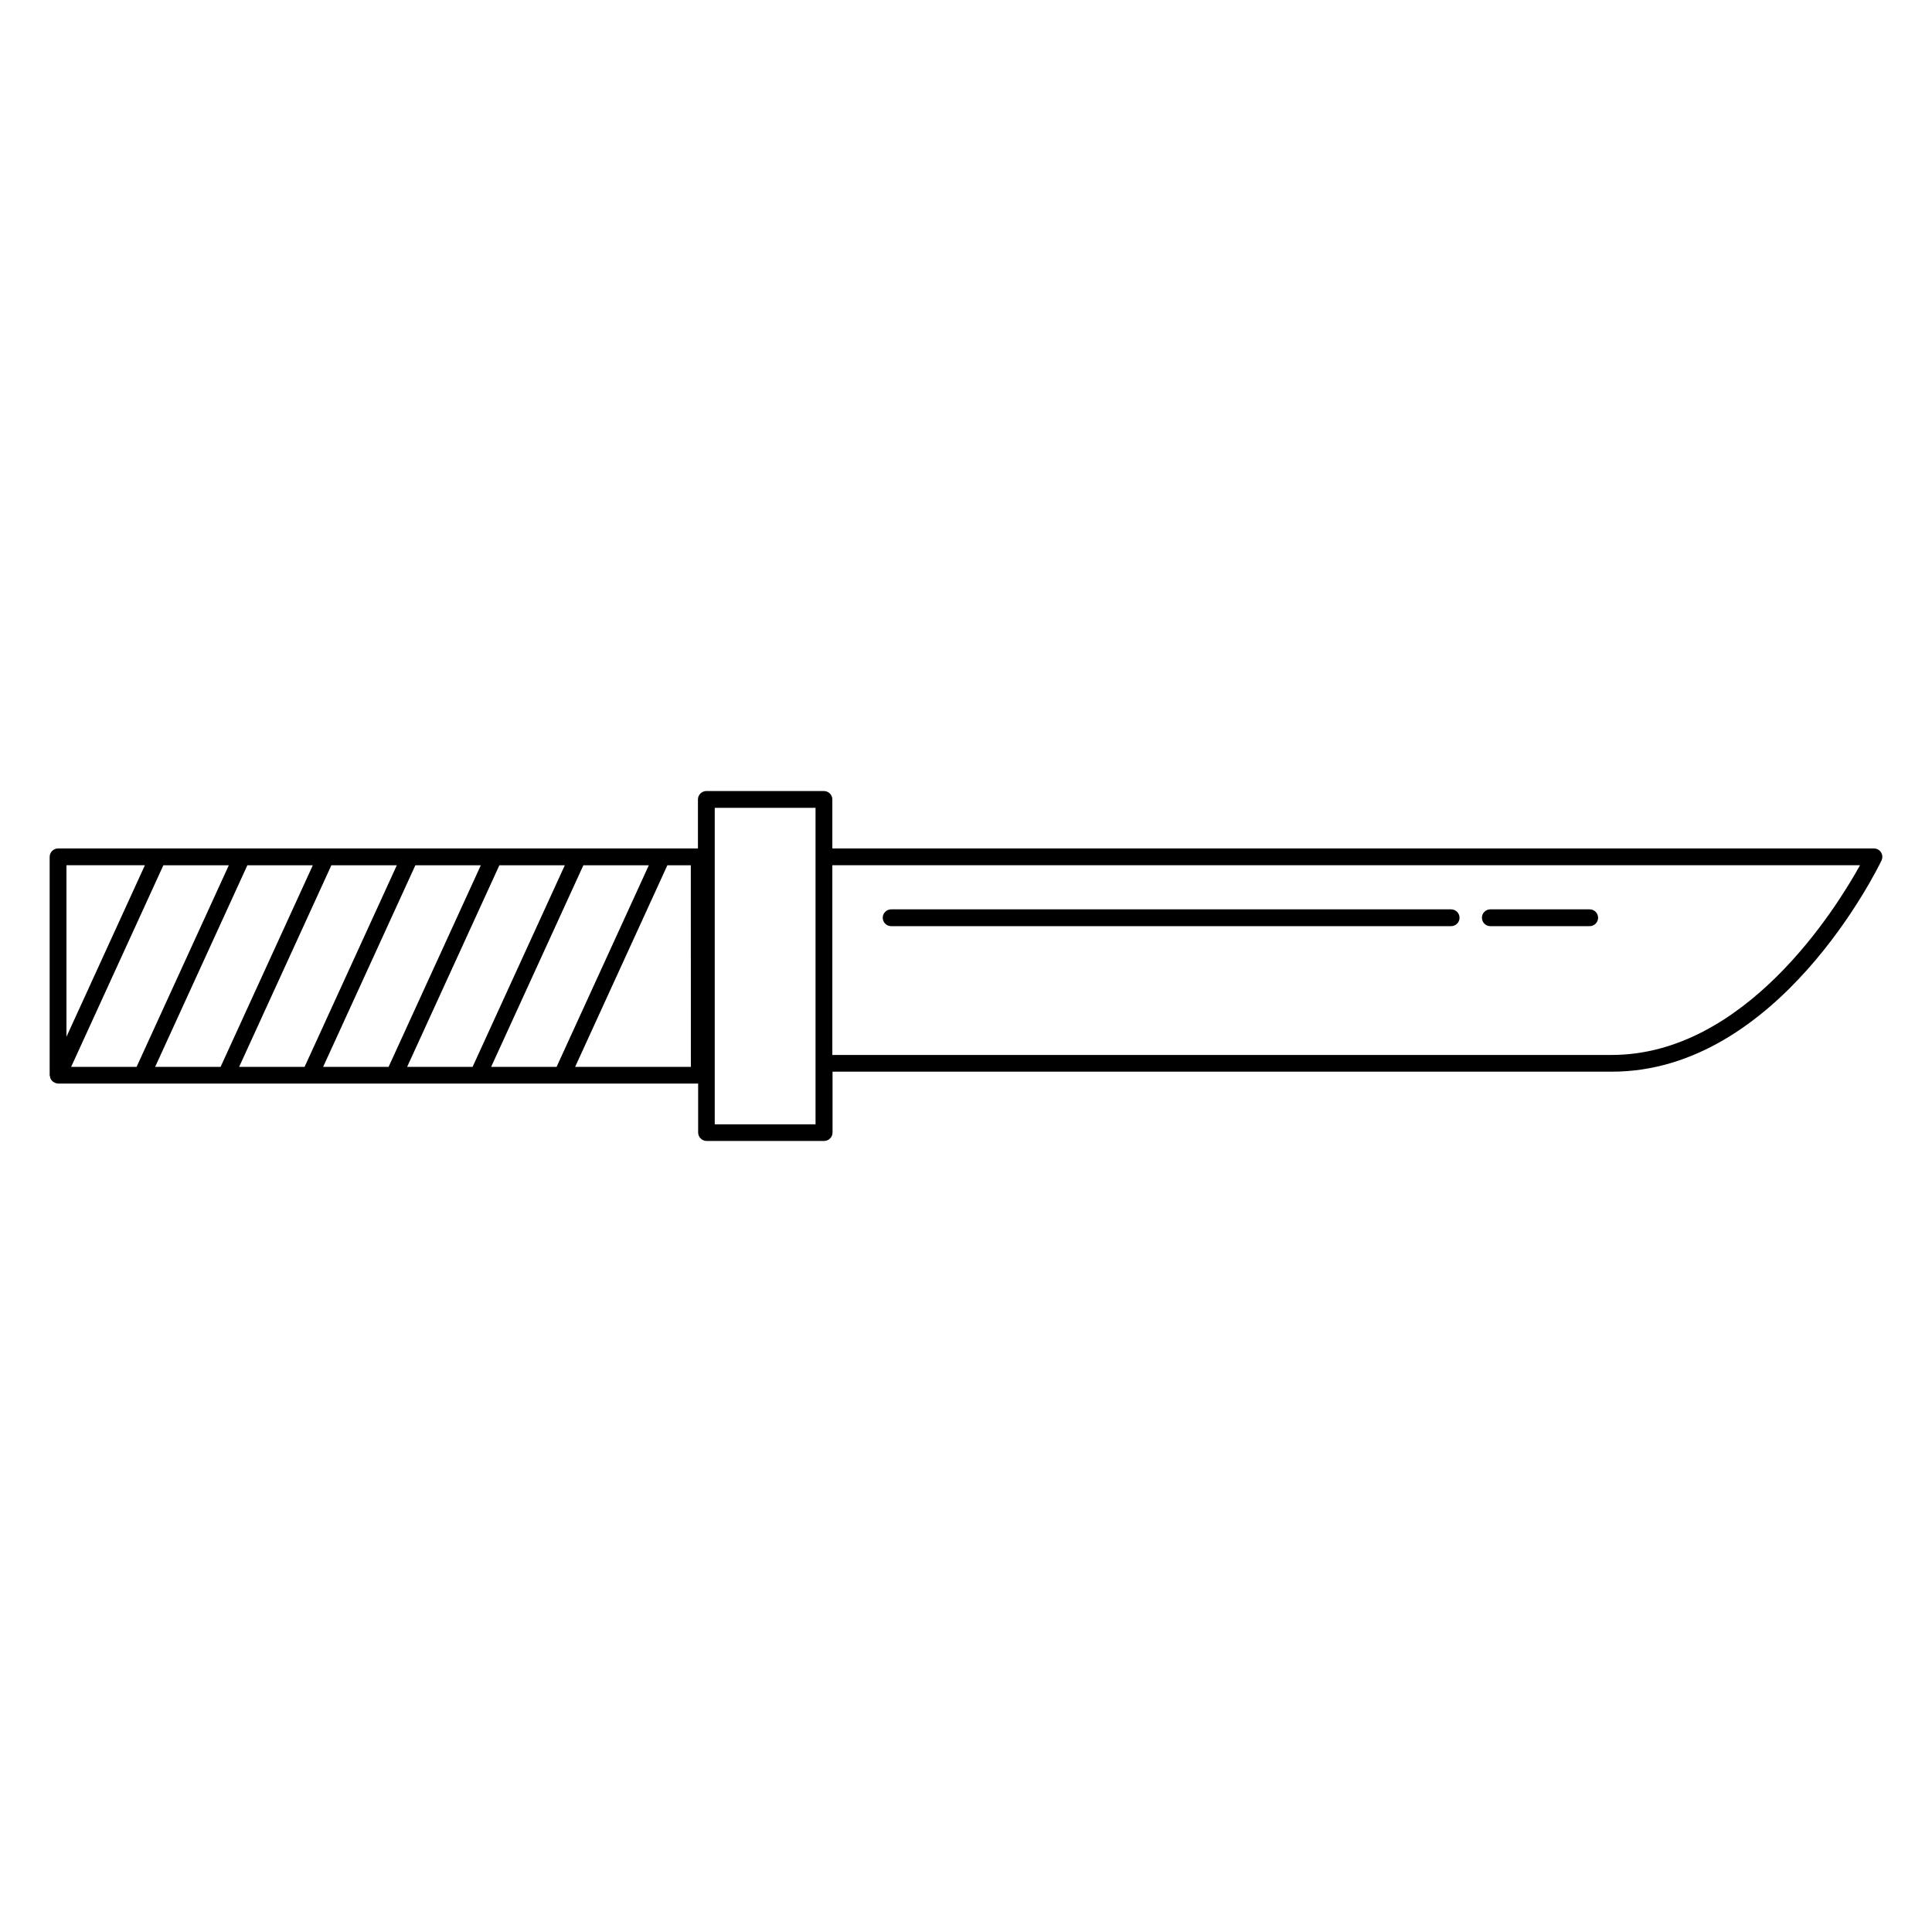 <?xml version="1.0" encoding="utf-8"?>
<!-- Generator: Adobe Illustrator 16.0.0, SVG Export Plug-In . SVG Version: 6.00 Build 0)  -->
<!DOCTYPE svg PUBLIC "-//W3C//DTD SVG 1.1//EN" "http://www.w3.org/Graphics/SVG/1.1/DTD/svg11.dtd">
<svg version="1.1" id="Layer_1" xmlns="http://www.w3.org/2000/svg" xmlns:xlink="http://www.w3.org/1999/xlink" x="0px" y="0px"
	 width="115px" height="115px" viewBox="0 0 115 115" enable-background="new 0 0 115 115" xml:space="preserve">
<g>
	<path d="M111.994,51.219c0.074-0.155,0.064-0.337-0.027-0.483c-0.092-0.145-0.251-0.233-0.423-0.233h-62v-2.917
		c0-0.276-0.224-0.5-0.5-0.5h-7c-0.271,0-0.5,0.224-0.5,0.5v2.917H3.456c-0.271,0-0.5,0.224-0.5,0.5v13
		c0,0.023,0.011,0.049,0.021,0.074c0.006,0.035,0.008,0.072,0.021,0.107c0.013,0.028,0.034,0.061,0.053,0.086
		c0.021,0.021,0.029,0.051,0.056,0.071c0.022,0.029,0.063,0.054,0.099,0.072c0.021,0.012,0.032,0.024,0.053,0.039
		c0.002,0,0.005,0,0.008,0c0.063,0.022,0.126,0.043,0.194,0.043c0.002,0,0.004,0.002,0.006,0.002l0,0l0,0h38.089v2.916
		c0,0.272,0.229,0.5,0.5,0.5h7c0.275,0,0.5-0.228,0.5-0.5v-3.623h46.386C105.85,63.798,111.748,51.732,111.994,51.219z
		 M29.234,63.505l5.49-12h3.896l-5.49,12H29.234z M24.234,63.505l5.49-12h3.896l-5.49,12H24.234z M19.234,63.505l5.49-12h3.896
		l-5.49,12H19.234z M14.234,63.505l5.49-12h3.896l-5.49,12H14.234z M9.234,63.505l5.49-12h3.896l-5.49,12H9.234z M4.234,63.505
		l5.49-12h3.896l-5.49,12H4.234z M8.625,51.503L3.956,61.712V51.503H8.625z M41.123,63.505h-6.889l5.49-12h1.396L41.123,63.505
		L41.123,63.505z M48.544,66.923h-6V48.086h6V66.923z M49.544,51.503h61.171c-1.432,2.588-6.838,11.292-14.785,11.292H49.544V51.503
		z"/>
	<path d="M86.377,54.128H53.044c-0.271,0-0.5,0.224-0.5,0.5s0.229,0.5,0.5,0.5h33.333c0.275,0,0.5-0.224,0.5-0.5
		S86.654,54.128,86.377,54.128z"/>
	<path d="M94.624,54.128H88.71c-0.276,0-0.5,0.224-0.5,0.5s0.224,0.5,0.5,0.5h5.914c0.276,0,0.5-0.224,0.5-0.5
		S94.9,54.128,94.624,54.128z"/>
</g>
</svg>
